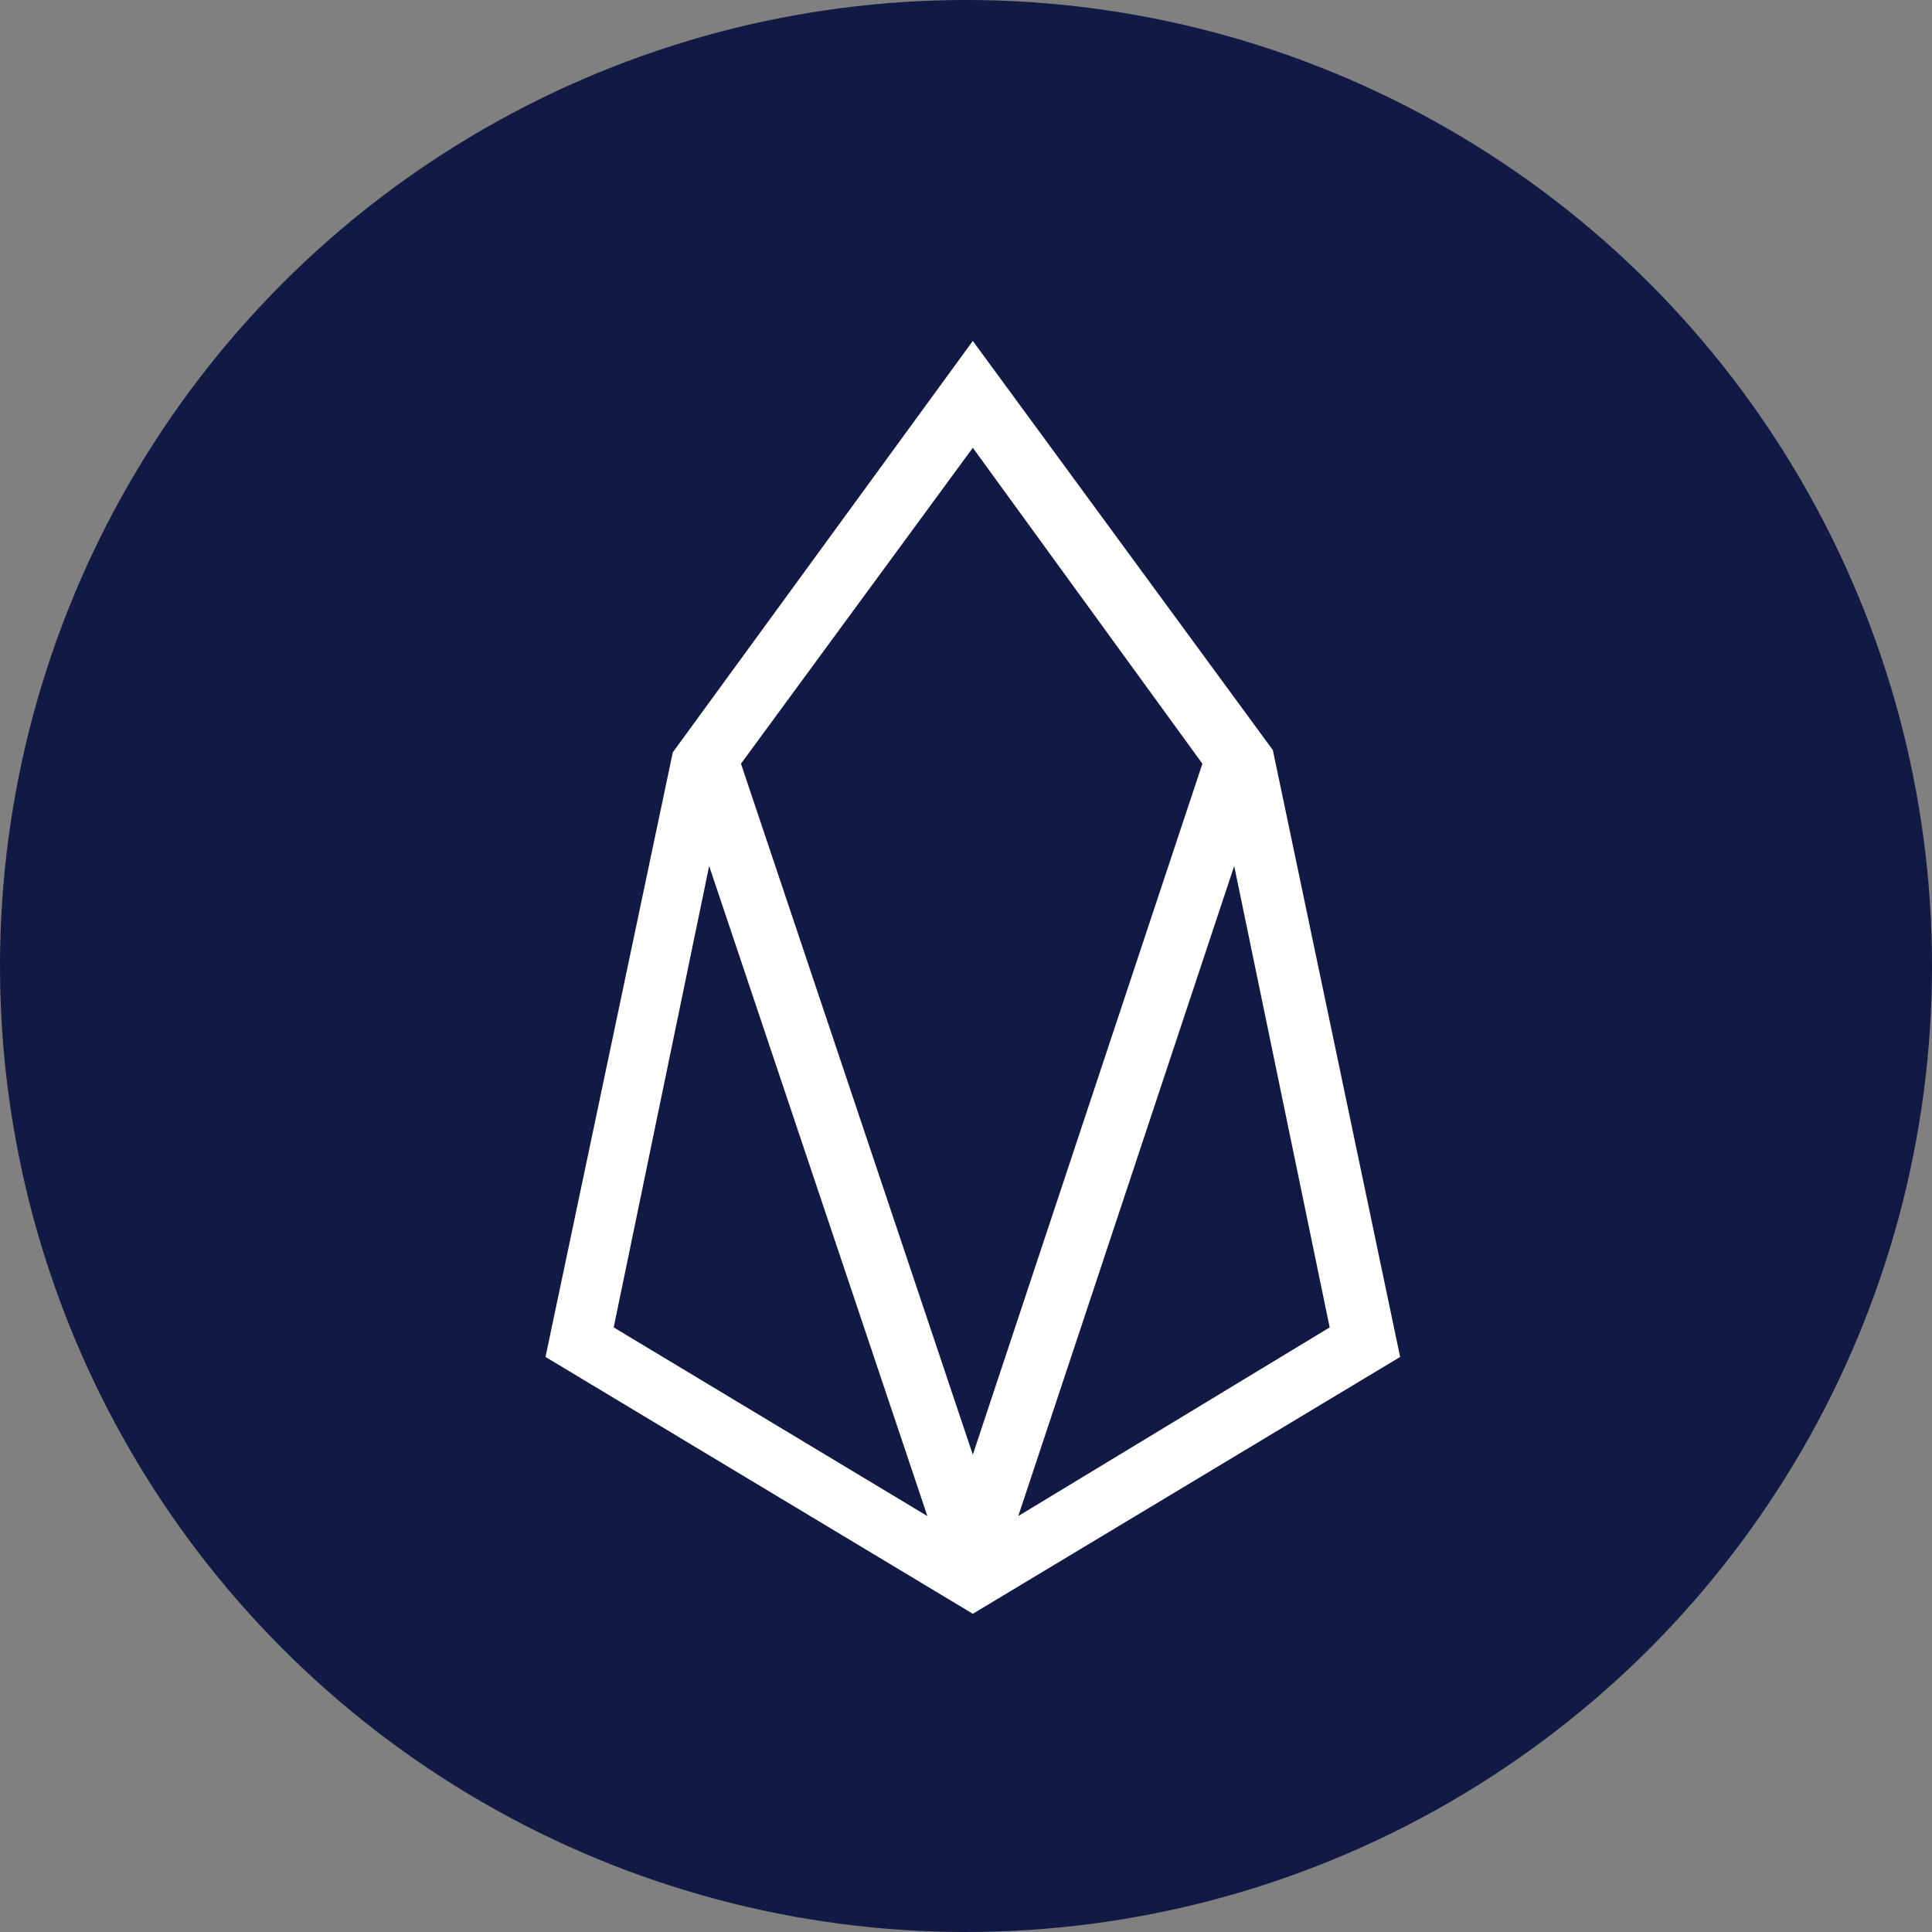 <svg xmlns="http://www.w3.org/2000/svg" viewBox="0 0 85 85">
  <rect x="0" y="0" width="85" height="85" fill="#808080" stroke="none"/>
  <circle cx="42.5" cy="42.5" r="42.5" fill="#111A44"/>
  <path fill="#FFF" d="M42.8 15 29.6 33.1 24 59.7 42.8 71l18.8-11.3L56 33zM32.6 33.6l10.2-13.9 10.1 13.9L42.8 64zm21.7 4.5 4.2 20.3-13.7 8.3zM27 58.4l4.2-20.3 9.6 28.6z"/>
</svg>
